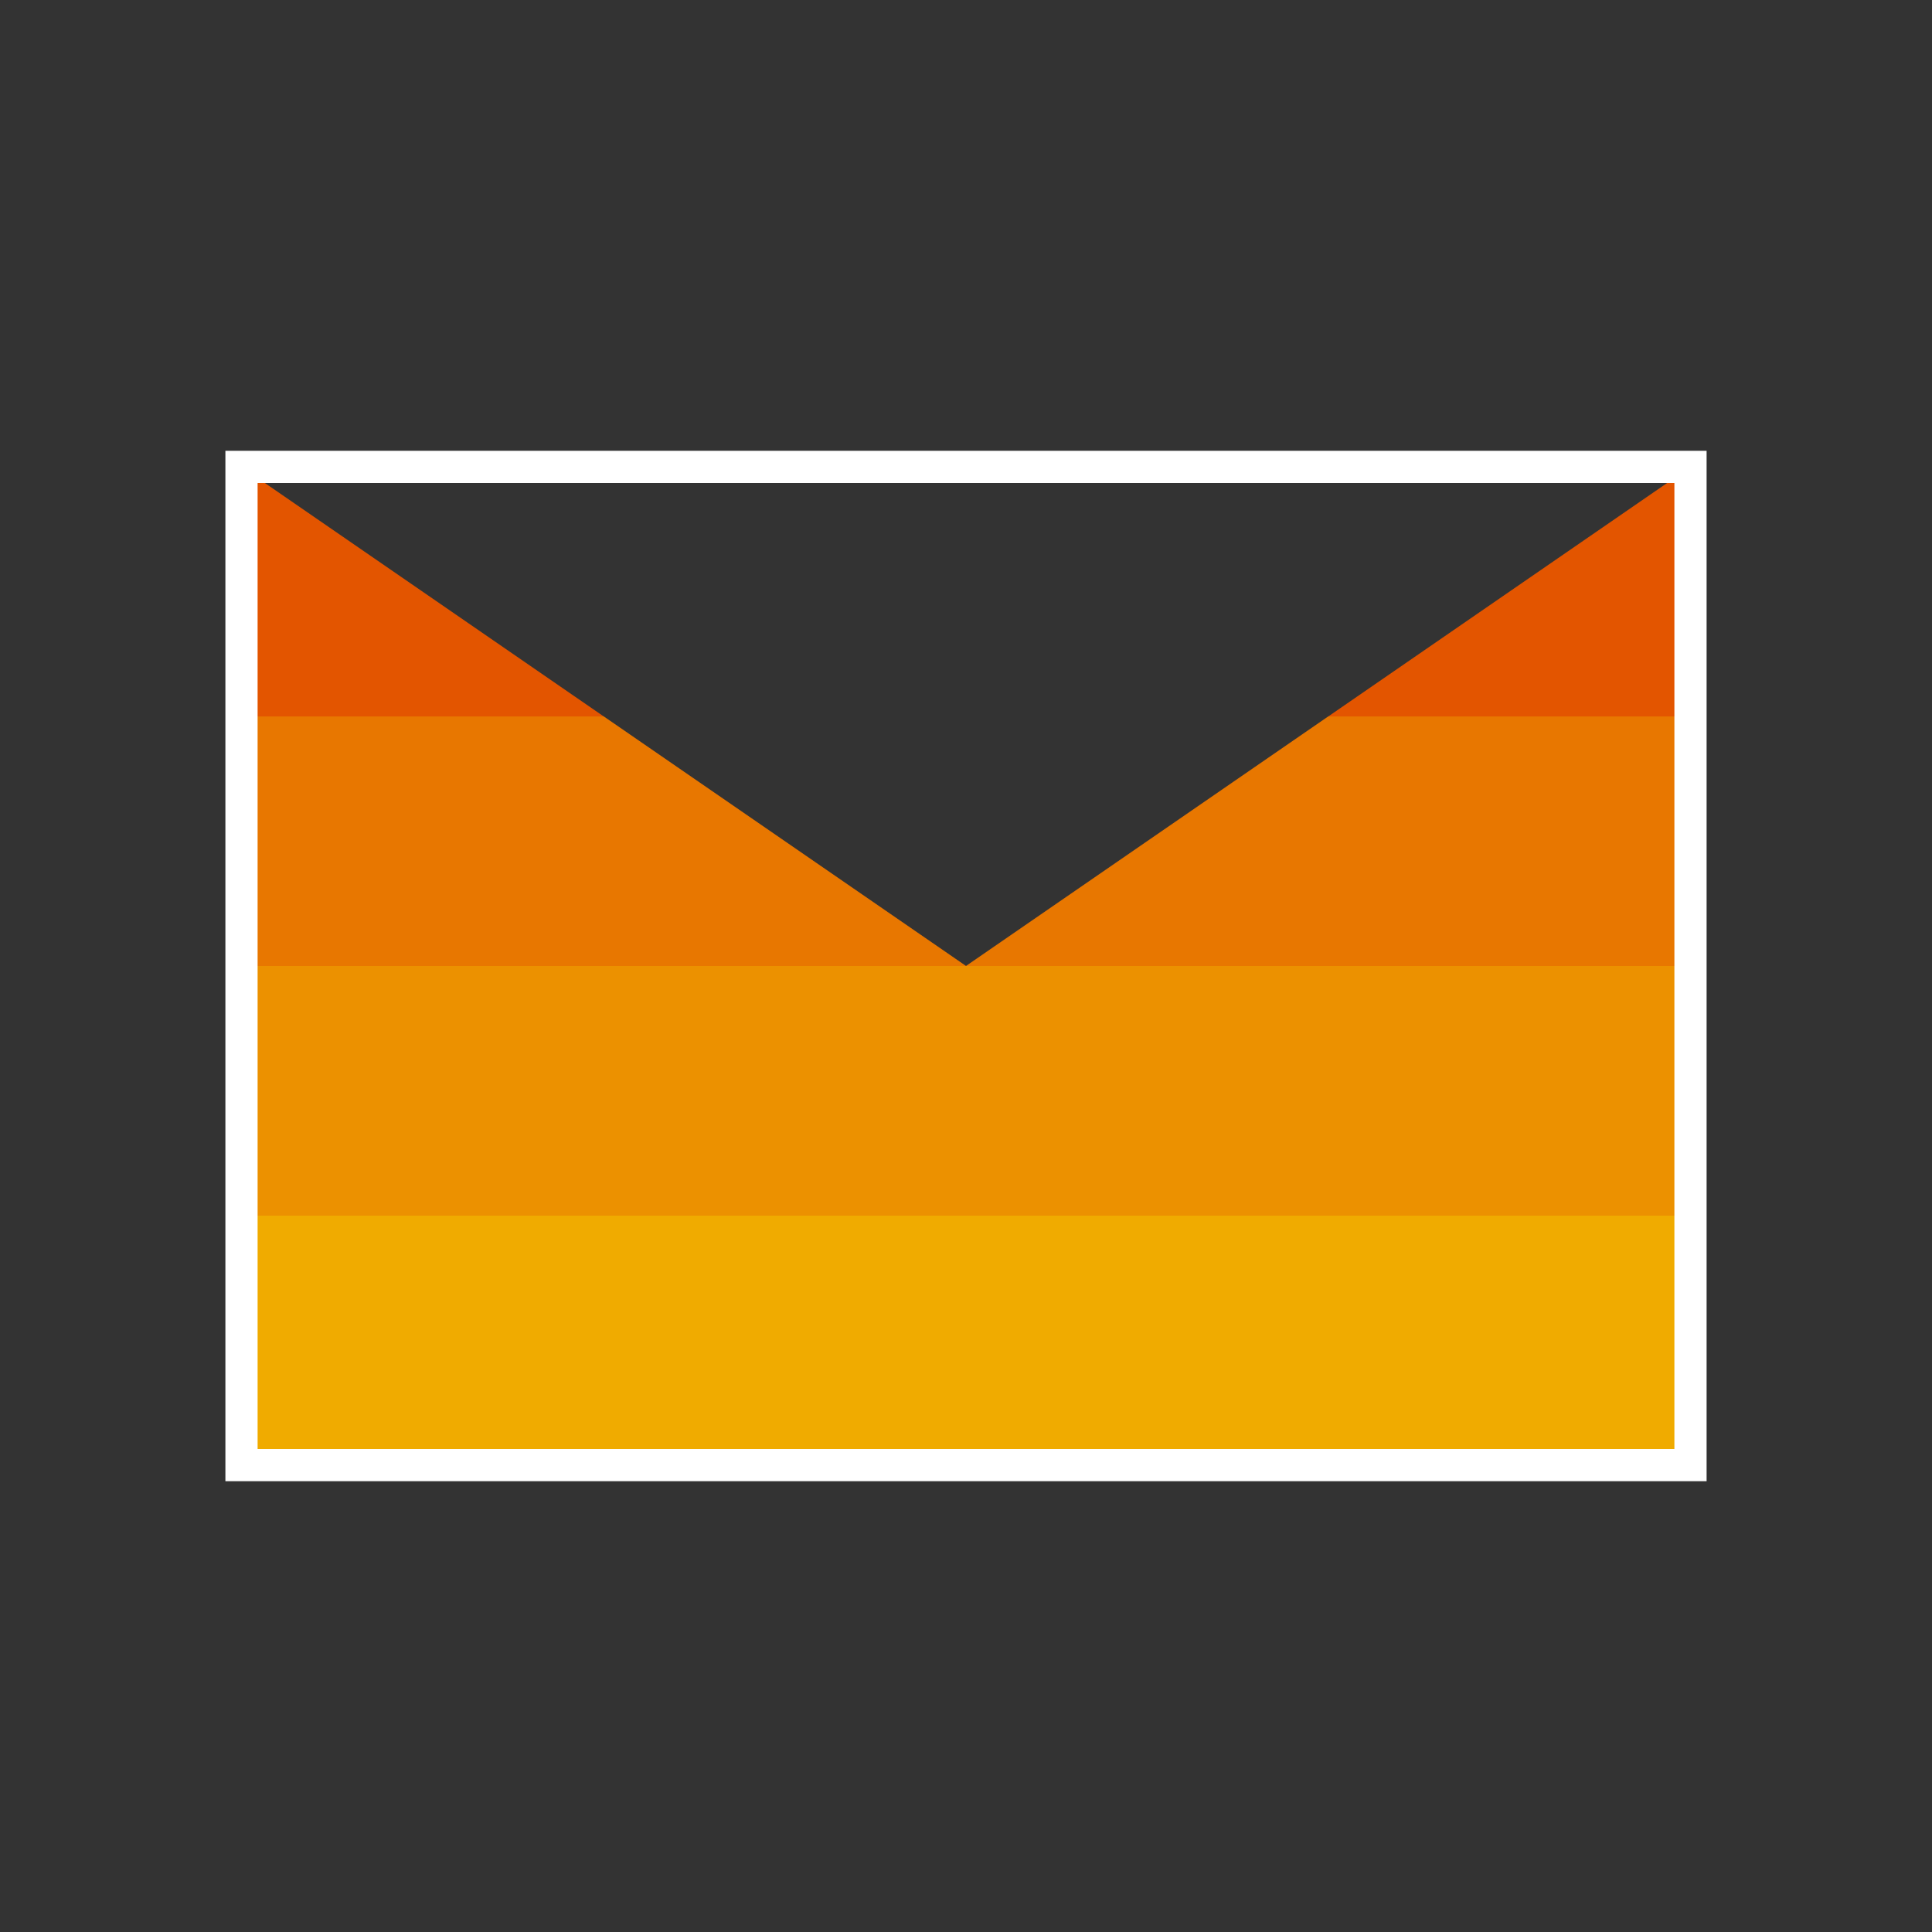 <svg id="Pictograms" xmlns="http://www.w3.org/2000/svg" viewBox="0 0 240 240"><rect x="0" y="0" width="240" height="240" fill="#333333" stroke="none"/><defs><style>.cls-1{fill:#e35500;}.cls-2,.cls-3,.cls-4{fill:#f0ab00;}.cls-2{opacity:0.4;}.cls-3{opacity:0.7;}.cls-5{fill:#fff;}</style></defs><title>281022-pictogram-neg</title><polygon class="cls-1" points="210 182 30 182 30 58 120 120 210 58 210 182"/><polygon class="cls-2" points="210 120 30 120 30 89 75 89 120 120 165 89 210 89 210 120"/><rect class="cls-3" x="30" y="120" width="180" height="31"/><rect class="cls-4" x="30" y="151" width="180" height="31"/><path class="cls-5" d="M212,184H28V56H212ZM32,180H208V60H32Z"/></svg>